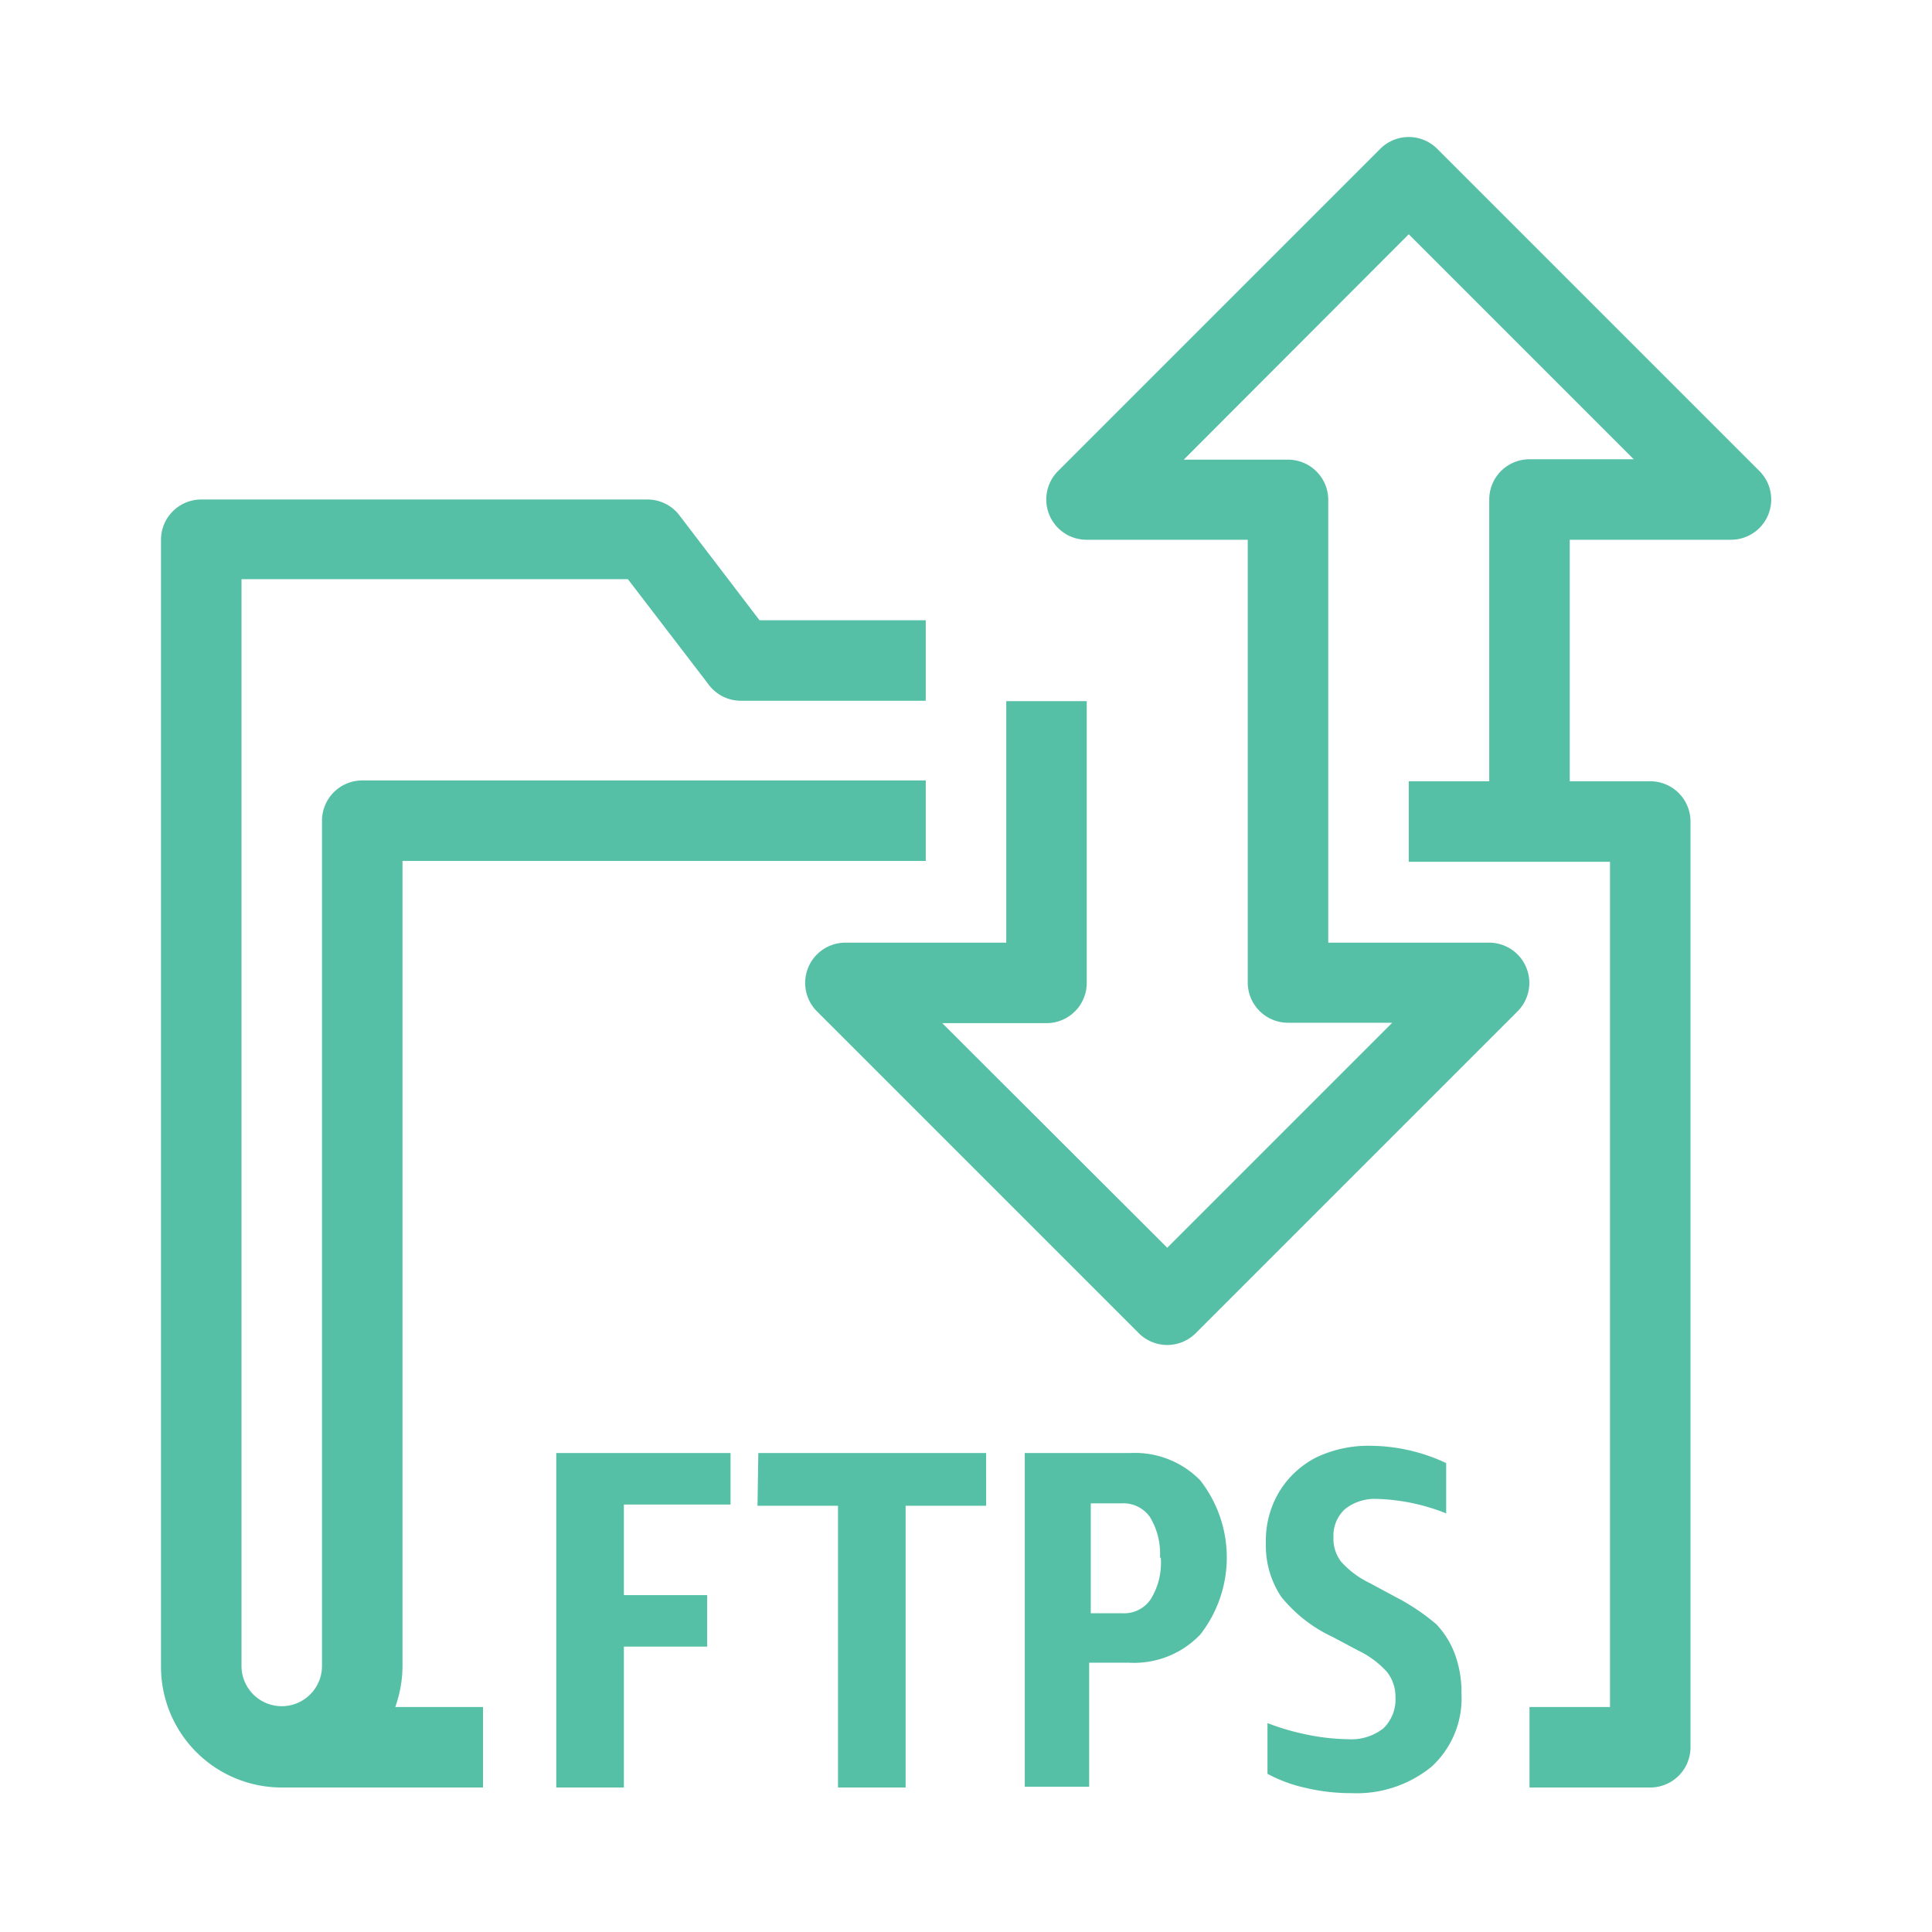 <svg xmlns="http://www.w3.org/2000/svg" width="48" height="48" viewBox="0 0 48 48"><title>AWS-Transfer-for-SFTP_Icon copy 3</title><g id="Icons_Final" data-name="Icons Final"><path id="AWS-Transfer-for-FTPS_64px_Squid_Icon" d="M9.82,42.41H12v2H7a3,3,0,0,1-3-3v-28a1,1,0,0,1,1-1H16.08a1,1,0,0,1,.79.38l2,2.62H23v2H18.39A1,1,0,0,1,17.6,17l-2-2.61H6v27a1,1,0,0,0,2,0v-21a1,1,0,0,1,1-1H23v2H10v20A3.05,3.05,0,0,1,9.82,42.41ZM43.71,11.7l-8-8a1,1,0,0,0-1.42,0l-8,8A1,1,0,0,0,27,13.41h4v11a1,1,0,0,0,1,1h2.59L29,31l-5.59-5.58H26a1,1,0,0,0,1-1v-7H25v6H21a1,1,0,0,0-.71,1.7l8,8a1,1,0,0,0,1.42,0l8-8a1,1,0,0,0-.71-1.7H33v-11a1,1,0,0,0-1-1H29.41L35,5.82l5.59,5.59H38a1,1,0,0,0-1,1v7H35v2h5v21H38v2h3a1,1,0,0,0,1-1v-23a1,1,0,0,0-1-1H39v-6h4a1,1,0,0,0,.71-1.71ZM13.82,44.41H15.5v-3.5h2.07V39.63H15.5V37.38h2.65V36.1H13.82Zm5-7h2v7h1.68v-7h2V36.1H18.84Zm11-.63a3.11,3.11,0,0,1,0,3.83,2.27,2.27,0,0,1-1.76.7h-1v3.08H25.46V36.1h2.62A2.27,2.27,0,0,1,29.84,36.8Zm-1,1.91a1.75,1.75,0,0,0-.25-1,.81.81,0,0,0-.71-.34H27.1v2.73h.78a.79.79,0,0,0,.71-.35A1.71,1.71,0,0,0,28.84,38.71Zm6.86,1.66a5.29,5.29,0,0,0-1-.67l-.65-.35a2.26,2.26,0,0,1-.71-.53.93.93,0,0,1-.19-.61.89.89,0,0,1,.29-.7,1.19,1.19,0,0,1,.79-.25,5,5,0,0,1,1.72.36V36.35a4.48,4.48,0,0,0-1.89-.43,3,3,0,0,0-1.34.29,2.3,2.3,0,0,0-.91.84,2.36,2.36,0,0,0-.34,1.28,2.3,2.3,0,0,0,.38,1.34,3.59,3.59,0,0,0,1.28,1l.64.34a2.29,2.29,0,0,1,.71.53,1,1,0,0,1,.21.63,1,1,0,0,1-.3.77,1.29,1.29,0,0,1-.88.27,5.33,5.33,0,0,1-1-.11,6.08,6.08,0,0,1-1-.29v1.26a3.63,3.63,0,0,0,.95.35,4.84,4.84,0,0,0,1.13.13,2.94,2.94,0,0,0,2-.66,2.3,2.3,0,0,0,.74-1.81,2.72,2.72,0,0,0-.17-1A2.17,2.17,0,0,0,35.7,40.37Z" style="fill:#56c0a7"/></g></svg>